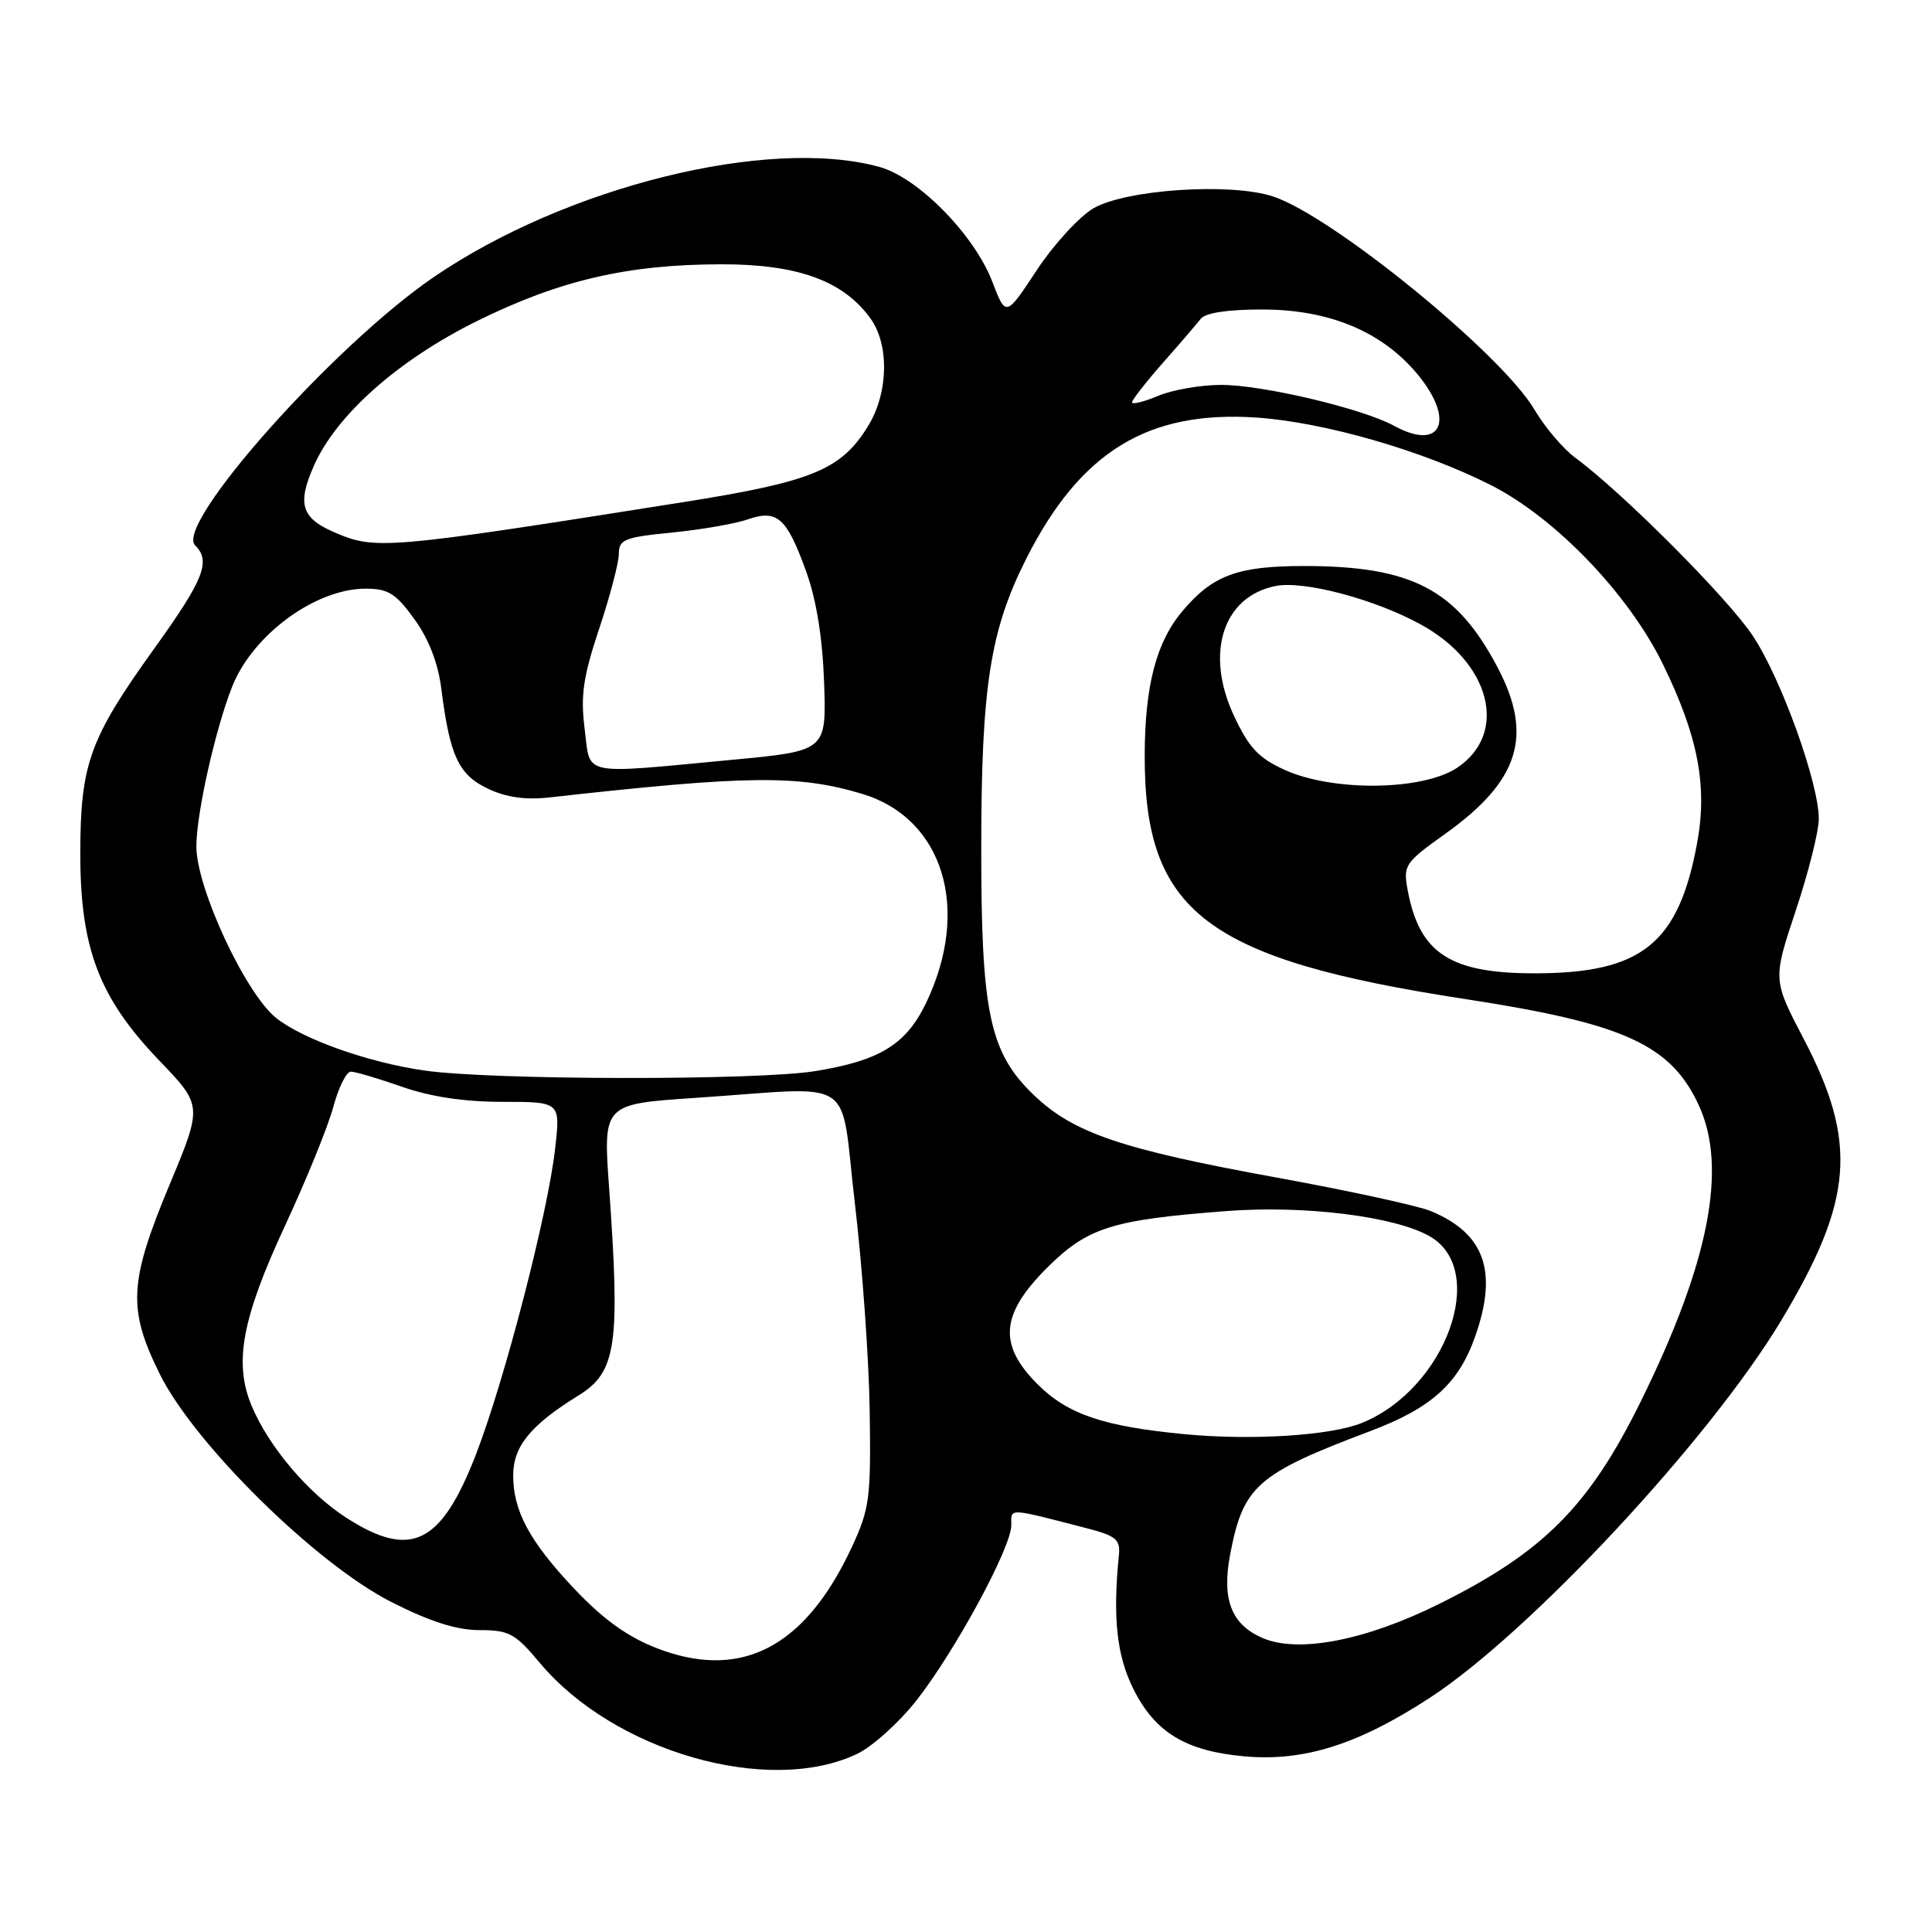 <?xml version="1.0" encoding="UTF-8" standalone="no"?>
<!DOCTYPE svg PUBLIC "-//W3C//DTD SVG 1.1//EN" "http://www.w3.org/Graphics/SVG/1.1/DTD/svg11.dtd" >
<svg xmlns="http://www.w3.org/2000/svg" xmlns:xlink="http://www.w3.org/1999/xlink" version="1.1" viewBox="0 0 256 256">
 <g >
 <path fill="currentColor"
d=" M 113.55 232.41 C 115.58 231.45 119.13 228.25 121.44 225.31 C 126.57 218.77 134.00 205.05 134.00 202.11 C 134.00 199.78 133.39 199.76 144.00 202.50 C 147.89 203.51 148.47 203.99 148.26 206.08 C 147.43 214.33 147.97 219.37 150.17 223.78 C 153.04 229.54 157.10 232.02 164.83 232.72 C 172.77 233.44 179.93 231.18 189.47 224.96 C 202.76 216.28 226.52 190.77 236.01 174.99 C 245.58 159.06 246.19 151.41 239.00 137.66 C 234.90 129.81 234.90 129.81 237.95 120.65 C 239.63 115.62 241.00 110.15 241.00 108.50 C 241.00 103.77 236.05 90.00 232.29 84.30 C 229.03 79.34 215.02 65.28 208.74 60.66 C 207.13 59.47 204.69 56.60 203.33 54.29 C 198.98 46.89 176.46 28.54 168.62 26.01 C 162.97 24.19 149.24 25.10 144.91 27.59 C 143.04 28.67 139.65 32.36 137.39 35.78 C 133.28 42.01 133.28 42.01 131.50 37.36 C 129.12 31.12 121.64 23.51 116.50 22.11 C 101.77 18.08 74.95 24.74 57.38 36.78 C 44.14 45.86 23.11 69.51 25.85 72.25 C 27.97 74.37 27.04 76.75 20.45 85.92 C 11.87 97.87 10.66 101.20 10.64 113.00 C 10.62 125.63 13.11 132.19 21.08 140.50 C 26.84 146.50 26.84 146.50 22.46 157.00 C 17.08 169.90 16.90 173.45 21.18 182.09 C 25.79 191.37 41.89 207.22 51.85 212.27 C 56.99 214.88 60.51 216.00 63.55 216.00 C 67.46 216.00 68.27 216.44 71.52 220.33 C 81.35 232.09 101.82 237.98 113.55 232.41 Z  M 88.99 219.07 C 84.04 217.56 80.36 215.09 75.83 210.24 C 70.12 204.14 68.00 200.15 68.00 195.50 C 68.00 191.65 70.30 188.83 76.68 184.89 C 81.67 181.80 82.20 178.23 80.71 157.39 C 79.91 146.29 79.91 146.29 92.21 145.47 C 113.93 144.02 111.23 142.22 113.28 159.50 C 114.26 167.75 115.14 180.12 115.24 187.00 C 115.41 198.52 115.23 199.93 112.87 205.00 C 107.05 217.53 99.18 222.16 88.99 219.07 Z  M 167.31 217.05 C 163.16 215.26 161.87 211.95 163.00 205.98 C 164.73 196.89 166.55 195.29 181.59 189.62 C 189.68 186.57 193.26 183.34 195.46 177.11 C 198.51 168.47 196.74 163.46 189.61 160.48 C 187.90 159.77 178.66 157.76 169.09 156.02 C 148.67 152.30 142.28 150.14 137.05 145.16 C 131.11 139.49 130.00 134.27 130.02 112.07 C 130.04 90.96 131.21 83.49 135.98 74.04 C 143.15 59.84 152.09 54.36 166.50 55.33 C 175.43 55.94 188.42 59.67 197.49 64.25 C 206.06 68.57 215.77 78.67 220.34 88.00 C 225.01 97.56 226.27 104.15 224.88 111.70 C 222.42 125.02 217.56 128.94 203.50 128.97 C 192.18 129.00 188.09 126.35 186.53 117.98 C 185.91 114.65 186.12 114.33 191.48 110.50 C 201.33 103.47 203.21 97.48 198.42 88.40 C 192.97 78.08 187.08 75.00 172.77 75.00 C 163.97 75.00 160.66 76.23 156.65 81.01 C 153.22 85.08 151.71 90.85 151.68 100.00 C 151.60 120.85 159.79 127.10 194.08 132.37 C 215.24 135.61 221.41 138.42 225.12 146.50 C 228.92 154.78 226.45 167.38 217.42 185.68 C 210.56 199.60 204.51 205.67 190.67 212.54 C 180.95 217.37 172.04 219.09 167.31 217.05 Z  M 45.95 201.15 C 40.86 197.90 35.60 191.69 33.34 186.27 C 30.96 180.58 32.06 174.69 37.80 162.34 C 40.62 156.27 43.49 149.21 44.17 146.65 C 44.86 144.09 45.90 142.00 46.49 142.00 C 47.08 142.00 50.13 142.90 53.26 144.00 C 57.04 145.33 61.51 146.00 66.60 146.00 C 74.26 146.00 74.26 146.00 73.56 152.19 C 72.58 160.86 66.86 182.91 63.06 192.74 C 58.45 204.63 54.45 206.60 45.95 201.15 Z  M 157.00 190.04 C 146.23 189.02 141.47 187.40 137.49 183.43 C 132.24 178.18 132.57 174.14 138.75 167.98 C 144.12 162.64 147.29 161.64 162.53 160.47 C 172.88 159.68 184.91 161.18 189.49 163.84 C 197.25 168.36 191.56 184.00 180.50 188.53 C 176.37 190.22 165.98 190.89 157.00 190.04 Z  M 56.23 141.85 C 48.86 140.80 40.21 137.74 36.63 134.92 C 32.55 131.71 26.00 117.64 26.02 112.13 C 26.03 107.75 28.56 96.51 30.78 90.94 C 33.53 84.07 41.82 78.00 48.45 78.00 C 51.43 78.00 52.45 78.63 54.90 82.03 C 56.81 84.66 58.05 87.86 58.48 91.28 C 59.60 100.16 60.77 102.66 64.64 104.50 C 67.08 105.66 69.63 106.02 72.84 105.66 C 99.03 102.73 105.75 102.65 114.21 105.18 C 125.02 108.42 128.70 120.51 122.67 132.98 C 120.03 138.42 116.54 140.55 108.00 141.93 C 100.26 143.18 65.13 143.13 56.23 141.85 Z  M 170.22 102.01 C 166.75 100.44 165.48 99.07 163.48 94.79 C 159.64 86.53 162.06 79.04 169.01 77.65 C 172.73 76.90 182.06 79.36 188.20 82.71 C 197.50 87.77 199.92 97.14 193.10 101.72 C 188.56 104.77 176.64 104.93 170.22 102.01 Z  M 77.47 96.57 C 76.91 92.16 77.27 89.68 79.39 83.32 C 80.83 79.01 82.00 74.54 82.00 73.38 C 82.00 71.49 82.75 71.18 89.03 70.57 C 92.90 70.18 97.41 69.40 99.06 68.83 C 102.99 67.46 104.25 68.58 106.84 75.78 C 108.19 79.53 109.00 84.60 109.20 90.50 C 109.50 99.50 109.50 99.50 97.00 100.68 C 76.69 102.59 78.26 102.92 77.47 96.57 Z  M 44.23 70.50 C 39.93 68.63 39.36 66.75 41.60 61.70 C 44.58 54.96 52.80 47.68 63.25 42.52 C 74.17 37.13 83.16 35.04 95.54 35.02 C 105.65 35.00 111.69 37.18 115.31 42.15 C 117.87 45.66 117.73 52.08 115.01 56.48 C 111.43 62.28 107.64 63.83 90.33 66.57 C 50.96 72.80 49.75 72.90 44.23 70.50 Z  M 184.72 56.42 C 180.52 54.13 167.31 51.00 161.81 51.00 C 159.13 51.00 155.38 51.65 153.47 52.45 C 151.56 53.25 150.00 53.63 150.00 53.31 C 150.00 52.99 151.83 50.65 154.06 48.11 C 156.30 45.58 158.56 42.94 159.10 42.25 C 159.72 41.45 162.70 41.00 167.29 41.01 C 176.17 41.02 183.16 43.95 187.85 49.62 C 192.88 55.71 190.98 59.85 184.72 56.42 Z "/>
</g>
</svg>